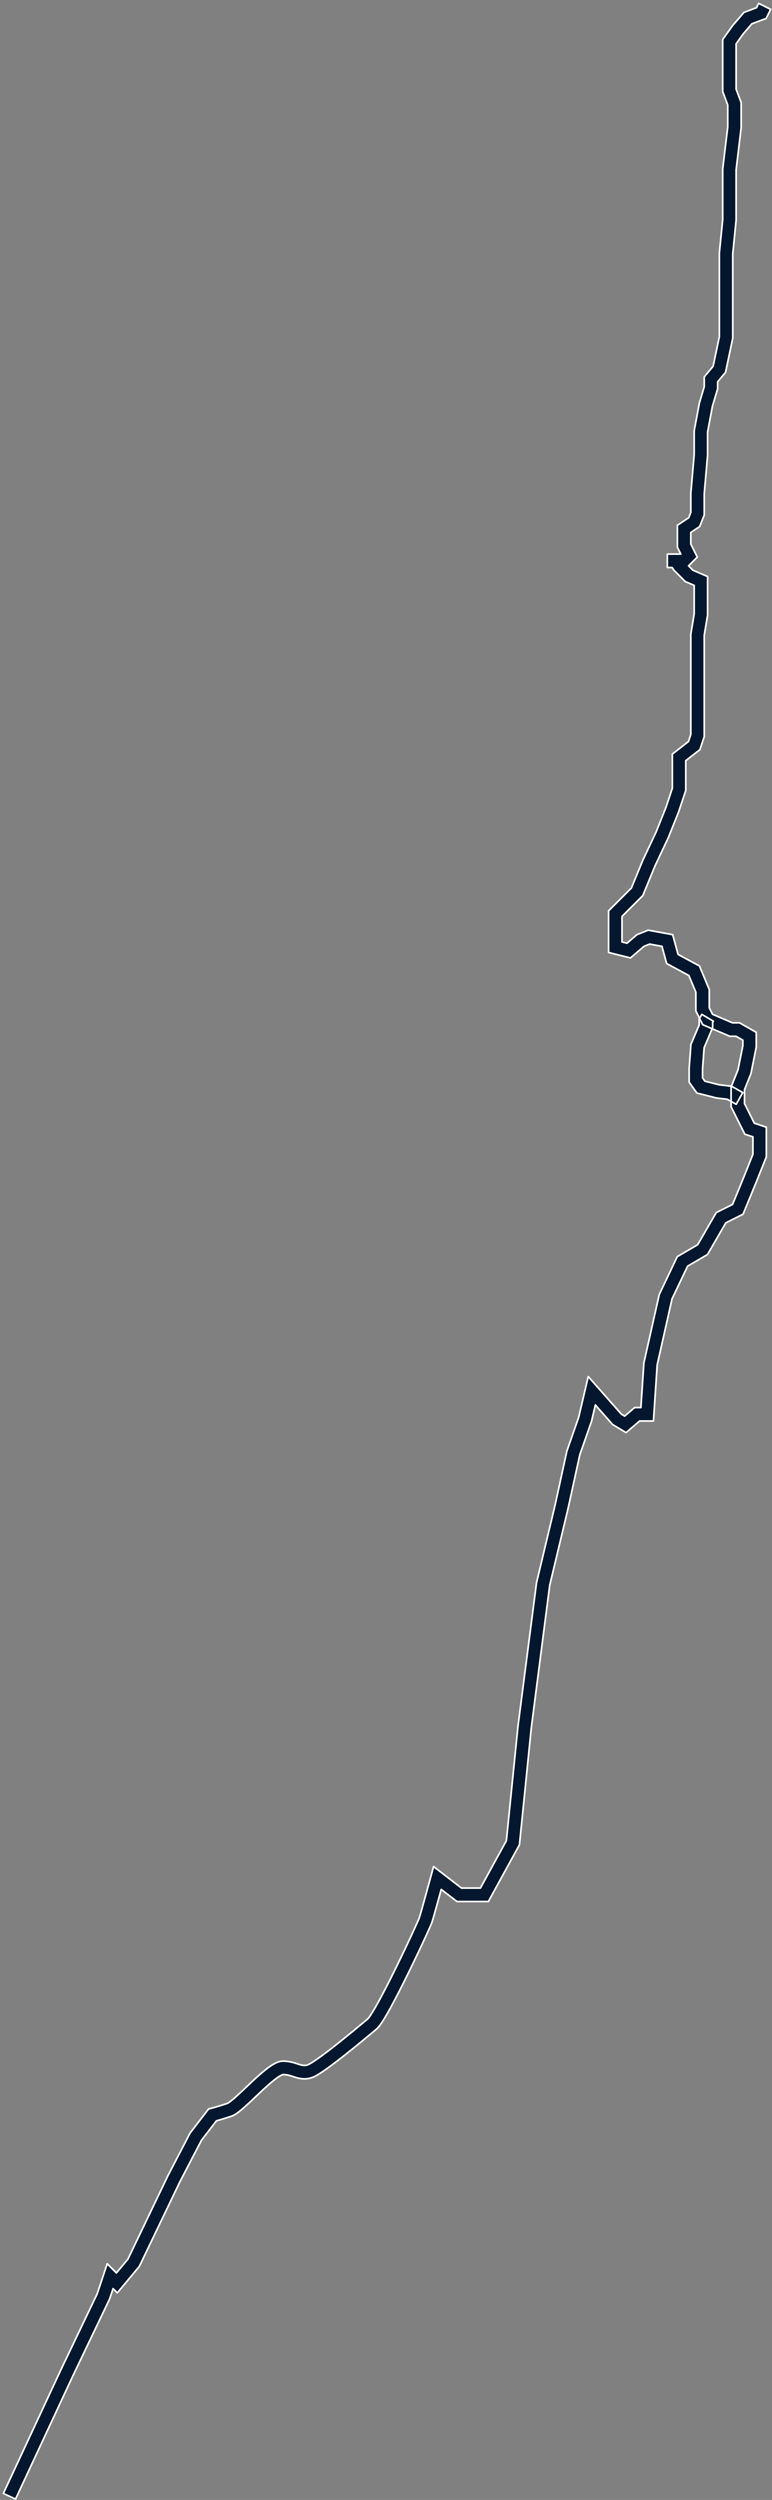 <svg width="230" height="744" viewBox="0 0 230 744" fill="none" xmlns="http://www.w3.org/2000/svg">
<rect x="0" y="0" width="230" height="744" fill="#808080" stroke="none"/>
<path fill-rule="evenodd" clip-rule="evenodd" d="M212.231 303.737L209.093 301.873L208.313 303.188V305.014L205.843 310.838L205.313 317.978V322.06L207.611 325.285L213.447 326.76L216.68 327.148L219.334 328.638L221.292 325.15L217.946 323.272L214.179 322.819L210.015 321.767L209.313 320.781V318.126L209.783 311.793L212.313 305.827V304.286L212.533 303.915L212.313 303.785V303.737H212.231Z" fill="#04172E"/>
<path fill-rule="evenodd" clip-rule="evenodd" d="M229.602 2.789L228.251 5.491L223.997 7.087L221.389 10.129L219.313 13.035V26.532L220.813 30.532V38.014L219.313 50.514V65.494L218.313 75.494V100.603L216.168 110.793L213.813 113.619V115.688L212.259 120.867L210.813 128.58V135.481L209.813 146.981V153.28L208.439 156.714L205.813 158.465V161.922L207.747 165.789L205.141 168.394L206.455 169.708L210.813 171.576V183.06L209.813 189.06V219.219L208.519 223.101L204.313 226.373V235.219L202.192 241.583L199.148 249.192L195.144 257.701L191.51 266.526L185.313 272.723V280.333L186.796 280.704L189.763 278.16L193.105 276.824L200.411 278.152L202.017 284.04L208.386 287.47L211.313 294.494V299.922L212.274 301.845L218.224 304.394H220.344L225.313 307.234V311.592L223.738 319.467L221.813 324.28V328.422L224.731 334.259L228.313 335.453V344.28L225.166 352.147L221.377 361.348L216.244 363.915L210.778 373.355L204.854 376.811L200.215 386.552L195.798 406.182L194.684 422.894H190.553L186.52 426.351L182.518 423.95L177.374 418.119L176.236 422.955L172.741 432.94L169.263 448.841L163.783 471.756L158.303 514.096L158.296 514.151L154.762 549L145.497 565.894H136.133L131.455 562.296C130.403 566.127 129.04 571.037 128.71 572.027C128.609 572.331 128.307 573.029 127.932 573.869C127.531 574.767 126.986 575.964 126.339 577.36C125.044 580.154 123.334 583.761 121.546 587.401C119.759 591.038 117.884 594.726 116.26 597.672C115.449 599.143 114.689 600.453 114.024 601.487C113.411 602.441 112.738 603.394 112.093 603.931C111.961 604.041 111.809 604.168 111.64 604.309C109.908 605.755 106.357 608.718 102.803 611.526C100.855 613.066 98.886 614.574 97.205 615.768C96.365 616.364 95.578 616.894 94.889 617.315C94.235 617.714 93.549 618.091 92.945 618.292C90.852 618.99 89.236 618.599 87.898 618.177C87.712 618.118 87.534 618.06 87.361 618.004C86.32 617.665 85.487 617.394 84.313 617.394C84.363 617.394 84.179 617.395 83.676 617.66C83.214 617.903 82.644 618.283 81.974 618.795C80.633 619.821 79.09 621.226 77.496 622.726C77.049 623.147 76.596 623.577 76.144 624.006C75.023 625.071 73.911 626.126 72.917 627.012C72.215 627.638 71.533 628.215 70.909 628.677C70.324 629.11 69.636 629.561 68.945 629.792C67.062 630.42 65.452 630.889 64.483 631.154L60.006 636.974L53.602 649.289L41.508 674.484L34.947 682.357L33.687 681.097L32.671 684.145L21.626 707.239L21.617 707.257L4.626 743.739L1 742.05L18.004 705.541L28.955 682.644L31.939 673.692L34.679 676.432L38.117 672.305L50.024 647.5L56.62 634.815L62.152 627.623L62.828 627.454C63.44 627.301 65.324 626.783 67.68 625.997C67.678 625.998 67.698 625.991 67.745 625.969C67.791 625.947 67.852 625.914 67.93 625.868C68.089 625.774 68.287 625.641 68.528 625.463C69.011 625.105 69.59 624.619 70.256 624.026C71.2 623.185 72.239 622.198 73.34 621.153C73.801 620.715 74.274 620.266 74.755 619.813C76.349 618.313 78.024 616.781 79.543 615.618C80.302 615.038 81.072 614.511 81.811 614.121C82.509 613.754 83.388 613.394 84.313 613.394C86.168 613.394 87.616 613.873 88.662 614.219C88.818 614.27 88.965 614.319 89.103 614.362C90.14 614.69 90.775 614.799 91.68 614.497C91.827 614.448 92.188 614.277 92.804 613.901C93.384 613.547 94.089 613.074 94.89 612.505C96.49 611.371 98.396 609.911 100.323 608.388C103.832 605.615 107.343 602.685 109.078 601.237C109.247 601.096 109.399 600.969 109.533 600.858C109.533 600.858 109.535 600.856 109.545 600.847C109.56 600.832 109.589 600.803 109.633 600.754C109.701 600.678 109.787 600.574 109.893 600.436C110.105 600.159 110.361 599.789 110.659 599.325C111.254 598.399 111.966 597.177 112.757 595.742C114.336 592.875 116.18 589.251 117.956 585.637C119.729 582.028 121.426 578.448 122.709 575.678C123.351 574.293 123.888 573.115 124.278 572.24C124.474 571.802 124.63 571.444 124.744 571.178C124.801 571.044 124.845 570.938 124.877 570.86C124.906 570.787 124.917 570.758 124.917 570.758L124.916 570.762C125.293 569.631 127.371 562.081 128.383 558.368L129.168 555.491L137.493 561.894H143.129L150.864 547.789L154.326 513.665L159.843 471.033L165.359 447.967L165.368 447.929L168.885 431.848L172.39 421.834L175.252 409.67L185.108 420.839L186.106 421.438L189.073 418.894H190.942L191.828 405.607L196.411 385.237L201.772 373.978L207.848 370.434L213.382 360.874L218.249 358.44L221.456 350.652L221.464 350.633L224.313 343.509V338.336L221.895 337.53L217.813 329.367V323.509L219.888 318.322L221.313 311.196V309.555L219.282 308.394H217.402L209.352 304.944L207.313 300.867V295.294L205.24 290.319L198.609 286.749L197.215 281.637L193.521 280.965L191.863 281.628L187.83 285.085L181.313 283.456V271.066L188.116 264.263L191.482 256.087L195.478 247.597L198.434 240.206L200.313 234.57V224.416L205.107 220.688L205.813 218.57V188.729L206.813 182.729V174.213L204.171 173.081L200.759 169.669L200.243 168.894H198.813V164.894H202.827L201.813 162.867V156.324L205.187 154.075L205.813 152.509V146.808L206.813 135.308V128.209L208.367 119.921L209.813 115.101V112.17L212.458 108.996L214.313 100.186V75.295L215.313 65.295V50.275L216.813 37.775V31.257L215.313 27.257V11.754L218.237 7.66L221.629 3.702L225.375 2.298L226.024 1L229.602 2.789Z" fill="#04172E"/>
<path fill-rule="evenodd" clip-rule="evenodd" d="M212.231 303.737L209.093 301.873L208.313 303.188V305.014L205.843 310.838L205.313 317.978V322.06L207.611 325.285L213.447 326.76L216.68 327.148L219.334 328.638L221.292 325.15L217.946 323.272L214.179 322.819L210.015 321.767L209.313 320.781V318.126L209.783 311.793L212.313 305.827V304.286L212.533 303.915L212.313 303.785V303.737H212.231Z" fill="#04172E"/>
<path fill-rule="evenodd" clip-rule="evenodd" d="M229.602 2.789L228.251 5.491L223.997 7.087L221.389 10.129L219.313 13.035V26.532L220.813 30.532V38.014L219.313 50.514V65.494L218.313 75.494V100.603L216.168 110.793L213.813 113.619V115.688L212.259 120.867L210.813 128.58V135.481L209.813 146.981V153.28L208.439 156.714L205.813 158.465V161.922L207.747 165.789L205.141 168.394L206.455 169.708L210.813 171.576V183.06L209.813 189.06V219.219L208.519 223.101L204.313 226.373V235.219L202.192 241.583L199.148 249.192L195.144 257.701L191.51 266.526L185.313 272.723V280.333L186.796 280.704L189.763 278.16L193.105 276.824L200.411 278.152L202.017 284.04L208.386 287.47L211.313 294.494V299.922L212.274 301.845L218.224 304.394H220.344L225.313 307.234V311.592L223.738 319.467L221.813 324.28V328.422L224.731 334.259L228.313 335.453V344.28L225.166 352.147L221.377 361.348L216.244 363.915L210.778 373.355L204.854 376.811L200.215 386.552L195.798 406.182L194.684 422.894H190.553L186.52 426.351L182.518 423.95L177.374 418.119L176.236 422.955L172.741 432.94L169.263 448.841L163.783 471.756L158.303 514.096L158.296 514.151L154.762 549L145.497 565.894H136.133L131.455 562.296C130.403 566.127 129.04 571.037 128.71 572.027C128.609 572.331 128.307 573.029 127.932 573.869C127.531 574.767 126.986 575.964 126.339 577.36C125.044 580.154 123.334 583.761 121.546 587.401C119.759 591.038 117.884 594.726 116.26 597.672C115.449 599.143 114.689 600.453 114.024 601.487C113.411 602.441 112.738 603.394 112.093 603.931C111.961 604.041 111.809 604.168 111.64 604.309C109.908 605.755 106.357 608.718 102.803 611.526C100.855 613.066 98.886 614.574 97.205 615.768C96.365 616.364 95.578 616.894 94.889 617.315C94.235 617.714 93.549 618.091 92.945 618.292C90.852 618.99 89.236 618.599 87.898 618.177C87.712 618.118 87.534 618.06 87.361 618.004C86.32 617.665 85.487 617.394 84.313 617.394C84.363 617.394 84.179 617.395 83.676 617.66C83.214 617.903 82.644 618.283 81.974 618.795C80.633 619.821 79.09 621.226 77.496 622.726C77.049 623.147 76.596 623.577 76.144 624.006C75.023 625.071 73.911 626.126 72.917 627.012C72.215 627.638 71.533 628.215 70.909 628.677C70.324 629.11 69.636 629.561 68.945 629.792C67.062 630.42 65.452 630.889 64.483 631.154L60.006 636.974L53.602 649.289L41.508 674.484L34.947 682.357L33.687 681.097L32.671 684.145L21.626 707.239L21.617 707.257L4.626 743.739L1 742.05L18.004 705.541L28.955 682.644L31.939 673.692L34.679 676.432L38.117 672.305L50.024 647.5L56.62 634.815L62.152 627.623L62.828 627.454C63.44 627.301 65.324 626.783 67.68 625.997C67.678 625.998 67.698 625.991 67.745 625.969C67.791 625.947 67.852 625.914 67.93 625.868C68.089 625.774 68.287 625.641 68.528 625.463C69.011 625.105 69.59 624.619 70.256 624.026C71.2 623.185 72.239 622.198 73.34 621.153C73.801 620.715 74.274 620.266 74.755 619.813C76.349 618.313 78.024 616.781 79.543 615.618C80.302 615.038 81.072 614.511 81.811 614.121C82.509 613.754 83.388 613.394 84.313 613.394C86.168 613.394 87.616 613.873 88.662 614.219C88.818 614.27 88.965 614.319 89.103 614.362C90.14 614.69 90.775 614.799 91.68 614.497C91.827 614.448 92.188 614.277 92.804 613.901C93.384 613.547 94.089 613.074 94.89 612.505C96.49 611.371 98.396 609.911 100.323 608.388C103.832 605.615 107.343 602.685 109.078 601.237C109.247 601.096 109.399 600.969 109.533 600.858C109.533 600.858 109.535 600.856 109.545 600.847C109.56 600.832 109.589 600.803 109.633 600.754C109.701 600.678 109.787 600.574 109.893 600.436C110.105 600.159 110.361 599.789 110.659 599.325C111.254 598.399 111.966 597.177 112.757 595.742C114.336 592.875 116.18 589.251 117.956 585.637C119.729 582.028 121.426 578.448 122.709 575.678C123.351 574.293 123.888 573.115 124.278 572.24C124.474 571.802 124.63 571.444 124.744 571.178C124.801 571.044 124.845 570.938 124.877 570.86C124.906 570.787 124.917 570.758 124.917 570.758L124.916 570.762C125.293 569.631 127.371 562.081 128.383 558.368L129.168 555.491L137.493 561.894H143.129L150.864 547.789L154.326 513.665L159.843 471.033L165.359 447.967L165.368 447.929L168.885 431.848L172.39 421.834L175.252 409.67L185.108 420.839L186.106 421.438L189.073 418.894H190.942L191.828 405.607L196.411 385.237L201.772 373.978L207.848 370.434L213.382 360.874L218.249 358.44L221.456 350.652L221.464 350.633L224.313 343.509V338.336L221.895 337.53L217.813 329.367V323.509L219.888 318.322L221.313 311.196V309.555L219.282 308.394H217.402L209.352 304.944L207.313 300.867V295.294L205.24 290.319L198.609 286.749L197.215 281.637L193.521 280.965L191.863 281.628L187.83 285.085L181.313 283.456V271.066L188.116 264.263L191.482 256.087L195.478 247.597L198.434 240.206L200.313 234.57V224.416L205.107 220.688L205.813 218.57V188.729L206.813 182.729V174.213L204.171 173.081L200.759 169.669L200.243 168.894H198.813V164.894H202.827L201.813 162.867V156.324L205.187 154.075L205.813 152.509V146.808L206.813 135.308V128.209L208.367 119.921L209.813 115.101V112.17L212.458 108.996L214.313 100.186V75.295L215.313 65.295V50.275L216.813 37.775V31.257L215.313 27.257V11.754L218.237 7.66L221.629 3.702L225.375 2.298L226.024 1L229.602 2.789Z" fill="#04172E"/>
<path d="M212.231 303.737L212.104 303.952C212.142 303.974 212.186 303.987 212.231 303.987V303.737ZM209.093 301.873L209.221 301.658C209.164 301.625 209.096 301.615 209.032 301.631C208.967 301.647 208.912 301.689 208.878 301.746L209.093 301.873ZM208.313 303.188L208.098 303.06C208.075 303.099 208.063 303.143 208.063 303.188H208.313ZM208.313 305.014L208.543 305.112C208.556 305.081 208.563 305.048 208.563 305.014H208.313ZM205.843 310.838L205.613 310.741C205.602 310.766 205.596 310.793 205.594 310.82L205.843 310.838ZM205.313 317.978L205.064 317.96C205.063 317.966 205.063 317.972 205.063 317.978H205.313ZM205.313 322.06H205.063C205.063 322.112 205.079 322.163 205.109 322.205L205.313 322.06ZM207.611 325.285L207.407 325.43C207.441 325.478 207.492 325.513 207.549 325.527L207.611 325.285ZM213.447 326.76L213.386 327.002C213.396 327.005 213.407 327.007 213.417 327.008L213.447 326.76ZM216.68 327.148L216.802 326.931C216.774 326.914 216.742 326.904 216.71 326.9L216.68 327.148ZM219.334 328.638L219.212 328.856C219.269 328.889 219.338 328.897 219.402 328.879C219.465 328.861 219.519 328.819 219.552 328.761L219.334 328.638ZM221.292 325.15L221.51 325.273C221.578 325.152 221.535 325 221.414 324.932L221.292 325.15ZM217.946 323.272L218.068 323.054C218.04 323.038 218.008 323.028 217.976 323.024L217.946 323.272ZM214.179 322.819L214.118 323.061C214.128 323.064 214.138 323.066 214.149 323.067L214.179 322.819ZM210.015 321.767L209.812 321.912C209.846 321.96 209.897 321.995 209.954 322.009L210.015 321.767ZM209.313 320.781H209.063C209.063 320.833 209.079 320.884 209.109 320.926L209.313 320.781ZM209.313 318.126L209.064 318.108C209.063 318.114 209.063 318.12 209.063 318.126H209.313ZM209.783 311.793L209.553 311.695C209.542 311.72 209.536 311.747 209.534 311.774L209.783 311.793ZM212.313 305.827L212.543 305.925C212.556 305.894 212.563 305.861 212.563 305.827H212.313ZM212.313 304.286L212.098 304.158C212.075 304.197 212.063 304.241 212.063 304.286H212.313ZM212.533 303.915L212.748 304.043C212.782 303.986 212.791 303.918 212.775 303.854C212.759 303.789 212.717 303.734 212.66 303.701L212.533 303.915ZM212.313 303.785H212.063C212.063 303.873 212.11 303.955 212.185 304L212.313 303.785ZM212.313 303.737H212.563C212.563 303.598 212.451 303.487 212.313 303.487V303.737ZM229.602 2.789L229.825 2.901C229.887 2.777 229.837 2.627 229.714 2.565L229.602 2.789ZM228.251 5.491L228.338 5.725C228.397 5.703 228.446 5.66 228.474 5.603L228.251 5.491ZM223.997 7.087L223.909 6.852C223.87 6.867 223.834 6.892 223.807 6.924L223.997 7.087ZM221.389 10.129L221.199 9.966C221.195 9.972 221.19 9.977 221.186 9.983L221.389 10.129ZM219.313 13.035L219.11 12.89C219.079 12.932 219.063 12.983 219.063 13.035H219.313ZM219.313 26.532H219.063C219.063 26.562 219.068 26.591 219.079 26.619L219.313 26.532ZM220.813 30.532H221.063C221.063 30.502 221.058 30.472 221.047 30.444L220.813 30.532ZM220.813 38.014L221.061 38.044C221.062 38.034 221.063 38.024 221.063 38.014H220.813ZM219.313 50.514L219.065 50.484C219.064 50.494 219.063 50.504 219.063 50.514H219.313ZM219.313 65.494L219.562 65.519C219.563 65.511 219.563 65.502 219.563 65.494H219.313ZM218.313 75.494L218.064 75.469C218.063 75.478 218.063 75.486 218.063 75.494H218.313ZM218.313 100.603L218.558 100.654C218.561 100.637 218.563 100.62 218.563 100.603H218.313ZM216.168 110.793L216.36 110.953C216.386 110.922 216.404 110.884 216.412 110.844L216.168 110.793ZM213.813 113.619L213.621 113.458C213.584 113.503 213.563 113.56 213.563 113.619H213.813ZM213.813 115.688L214.052 115.76C214.059 115.736 214.063 115.712 214.063 115.688H213.813ZM212.259 120.867L212.02 120.796C212.017 120.804 212.015 120.813 212.013 120.821L212.259 120.867ZM210.813 128.58L210.567 128.534C210.564 128.549 210.563 128.565 210.563 128.58H210.813ZM210.813 135.481L211.062 135.503C211.063 135.496 211.063 135.488 211.063 135.481H210.813ZM209.813 146.981L209.564 146.96C209.563 146.967 209.563 146.974 209.563 146.981H209.813ZM209.813 153.28L210.045 153.372C210.057 153.343 210.063 153.311 210.063 153.28H209.813ZM208.439 156.714L208.578 156.922C208.62 156.894 208.653 156.854 208.671 156.807L208.439 156.714ZM205.813 158.465L205.674 158.257C205.605 158.303 205.563 158.381 205.563 158.465H205.813ZM205.813 161.922H205.563C205.563 161.961 205.572 161.999 205.589 162.034L205.813 161.922ZM207.747 165.789L207.923 165.966C207.999 165.89 208.018 165.774 207.97 165.678L207.747 165.789ZM205.141 168.394L204.965 168.218C204.867 168.315 204.867 168.474 204.965 168.571L205.141 168.394ZM206.455 169.708L206.278 169.885C206.301 169.907 206.327 169.925 206.356 169.938L206.455 169.708ZM210.813 171.576H211.063C211.063 171.476 211.003 171.385 210.911 171.346L210.813 171.576ZM210.813 183.06L211.06 183.101C211.062 183.087 211.063 183.074 211.063 183.06H210.813ZM209.813 189.06L209.566 189.019C209.564 189.032 209.563 189.046 209.563 189.06H209.813ZM209.813 219.219L210.05 219.298C210.059 219.273 210.063 219.246 210.063 219.219H209.813ZM208.519 223.101L208.672 223.299C208.711 223.268 208.74 223.227 208.756 223.18L208.519 223.101ZM204.313 226.373L204.16 226.175C204.099 226.223 204.063 226.295 204.063 226.373H204.313ZM204.313 235.219L204.55 235.298C204.559 235.273 204.563 235.246 204.563 235.219H204.313ZM202.192 241.583L202.424 241.675C202.426 241.671 202.427 241.666 202.429 241.662L202.192 241.583ZM199.148 249.192L199.374 249.299C199.376 249.294 199.378 249.29 199.38 249.285L199.148 249.192ZM195.144 257.701L194.917 257.595L194.912 257.606L195.144 257.701ZM191.51 266.526L191.687 266.703C191.71 266.679 191.729 266.652 191.741 266.621L191.51 266.526ZM185.313 272.723L185.136 272.546C185.089 272.593 185.063 272.657 185.063 272.723H185.313ZM185.313 280.333H185.063C185.063 280.448 185.141 280.548 185.252 280.575L185.313 280.333ZM186.796 280.704L186.735 280.946C186.814 280.966 186.897 280.946 186.958 280.893L186.796 280.704ZM189.763 278.16L189.67 277.928C189.645 277.939 189.621 277.953 189.6 277.971L189.763 278.16ZM193.105 276.824L193.149 276.578C193.103 276.569 193.055 276.574 193.012 276.592L193.105 276.824ZM200.411 278.152L200.652 278.086C200.627 277.993 200.55 277.923 200.456 277.906L200.411 278.152ZM202.017 284.04L201.776 284.106C201.794 284.172 201.838 284.228 201.898 284.26L202.017 284.04ZM208.386 287.47L208.617 287.374C208.595 287.321 208.555 287.277 208.505 287.25L208.386 287.47ZM211.313 294.494H211.563C211.563 294.461 211.556 294.429 211.544 294.398L211.313 294.494ZM211.313 299.922H211.063C211.063 299.961 211.072 299.999 211.089 300.034L211.313 299.922ZM212.274 301.845L212.051 301.957C212.077 302.009 212.121 302.051 212.176 302.075L212.274 301.845ZM218.224 304.394L218.125 304.624C218.156 304.638 218.19 304.644 218.224 304.644V304.394ZM220.344 304.394L220.468 304.177C220.43 304.156 220.388 304.144 220.344 304.144V304.394ZM225.313 307.234H225.563C225.563 307.144 225.515 307.061 225.437 307.017L225.313 307.234ZM225.313 311.592L225.558 311.641C225.561 311.625 225.563 311.609 225.563 311.592H225.313ZM223.738 319.467L223.97 319.56C223.976 319.545 223.98 319.531 223.983 319.516L223.738 319.467ZM221.813 324.28L221.581 324.187C221.569 324.216 221.563 324.248 221.563 324.28H221.813ZM221.813 328.422H221.563C221.563 328.461 221.572 328.499 221.589 328.534L221.813 328.422ZM224.731 334.259L224.508 334.371C224.537 334.43 224.589 334.475 224.652 334.496L224.731 334.259ZM228.313 335.453H228.563C228.563 335.345 228.494 335.25 228.392 335.216L228.313 335.453ZM228.313 344.28L228.545 344.372C228.557 344.343 228.563 344.311 228.563 344.28H228.313ZM225.166 352.147L225.397 352.242L225.398 352.239L225.166 352.147ZM221.377 361.348L221.489 361.572C221.543 361.545 221.585 361.499 221.608 361.444L221.377 361.348ZM216.244 363.915L216.132 363.692C216.088 363.713 216.052 363.748 216.027 363.79L216.244 363.915ZM210.778 373.355L210.904 373.571C210.942 373.549 210.973 373.518 210.995 373.48L210.778 373.355ZM204.854 376.811L204.728 376.595C204.684 376.621 204.649 376.658 204.628 376.704L204.854 376.811ZM200.215 386.552L199.989 386.445C199.981 386.461 199.975 386.479 199.971 386.497L200.215 386.552ZM195.798 406.182L195.554 406.127C195.552 406.14 195.55 406.153 195.549 406.166L195.798 406.182ZM194.684 422.894V423.144C194.816 423.144 194.925 423.042 194.934 422.911L194.684 422.894ZM190.553 422.894V422.644C190.493 422.644 190.435 422.666 190.39 422.705L190.553 422.894ZM186.52 426.351L186.391 426.565C186.484 426.621 186.601 426.611 186.683 426.541L186.52 426.351ZM182.518 423.95L182.331 424.115C182.348 424.135 182.368 424.151 182.39 424.164L182.518 423.95ZM177.374 418.119L177.561 417.954C177.499 417.884 177.403 417.854 177.313 417.877C177.222 417.9 177.152 417.971 177.13 418.062L177.374 418.119ZM176.236 422.955L176.472 423.038C176.474 423.03 176.477 423.021 176.479 423.013L176.236 422.955ZM172.741 432.94L172.505 432.858C172.502 432.867 172.499 432.877 172.497 432.887L172.741 432.94ZM169.263 448.841L169.506 448.899L169.507 448.894L169.263 448.841ZM163.783 471.756L163.54 471.698C163.538 471.707 163.536 471.716 163.535 471.724L163.783 471.756ZM158.303 514.096L158.055 514.064L158.054 514.068L158.303 514.096ZM158.296 514.151L158.048 514.122L158.048 514.126L158.296 514.151ZM154.762 549L154.981 549.12C154.997 549.091 155.007 549.059 155.011 549.025L154.762 549ZM145.497 565.894V566.144C145.589 566.144 145.673 566.095 145.716 566.015L145.497 565.894ZM136.133 565.894L135.98 566.093C136.024 566.126 136.078 566.144 136.133 566.144V565.894ZM131.455 562.296L131.608 562.098C131.542 562.047 131.455 562.033 131.376 562.059C131.297 562.086 131.236 562.15 131.214 562.23L131.455 562.296ZM128.71 572.027L128.473 571.948L128.473 571.948L128.71 572.027ZM127.932 573.869L127.703 573.767L127.703 573.767L127.932 573.869ZM126.339 577.36L126.112 577.255L126.112 577.255L126.339 577.36ZM121.546 587.401L121.321 587.291L121.321 587.291L121.546 587.401ZM116.26 597.672L116.041 597.552L116.041 597.552L116.26 597.672ZM114.024 601.487L113.814 601.352L113.814 601.352L114.024 601.487ZM112.093 603.931L111.933 603.739L111.933 603.739L112.093 603.931ZM111.64 604.309L111.801 604.501L111.801 604.501L111.64 604.309ZM102.803 611.526L102.648 611.33L102.648 611.33L102.803 611.526ZM97.205 615.768L97.06 615.564L97.06 615.564L97.205 615.768ZM94.889 617.315L95.019 617.528L95.019 617.528L94.889 617.315ZM92.945 618.292L92.866 618.055L92.866 618.055L92.945 618.292ZM87.898 618.177L87.823 618.415L87.823 618.415L87.898 618.177ZM87.361 618.004L87.284 618.241L87.284 618.241L87.361 618.004ZM84.313 617.144C84.175 617.144 84.063 617.256 84.063 617.394C84.063 617.532 84.175 617.644 84.313 617.644V617.144ZM83.676 617.66L83.792 617.881L83.792 617.881L83.676 617.66ZM81.974 618.795L81.822 618.597L81.822 618.597L81.974 618.795ZM77.496 622.726L77.668 622.908L77.668 622.908L77.496 622.726ZM76.144 624.006L75.972 623.824L75.972 623.824L76.144 624.006ZM72.917 627.012L72.751 626.826L72.751 626.826L72.917 627.012ZM70.909 628.677L70.76 628.476L70.76 628.476L70.909 628.677ZM68.945 629.792L68.866 629.555L68.866 629.555L68.945 629.792ZM64.483 631.154L64.417 630.913C64.364 630.927 64.318 630.958 64.284 631.002L64.483 631.154ZM60.006 636.974L59.808 636.821C59.799 636.833 59.791 636.845 59.784 636.858L60.006 636.974ZM53.602 649.289L53.38 649.173L53.377 649.181L53.602 649.289ZM41.508 674.484L41.701 674.644C41.714 674.628 41.725 674.611 41.734 674.592L41.508 674.484ZM34.947 682.357L34.771 682.534C34.82 682.584 34.889 682.61 34.959 682.607C35.029 682.604 35.094 682.571 35.139 682.517L34.947 682.357ZM33.687 681.097L33.864 680.92C33.803 680.859 33.714 680.834 33.63 680.854C33.545 680.873 33.477 680.936 33.45 681.018L33.687 681.097ZM32.671 684.145L32.897 684.253C32.901 684.244 32.905 684.234 32.908 684.224L32.671 684.145ZM21.626 707.239L21.401 707.131L21.4 707.132L21.626 707.239ZM21.617 707.257L21.391 707.151L21.391 707.152L21.617 707.257ZM4.626 743.739L4.52 743.965C4.581 743.993 4.649 743.996 4.712 743.974C4.774 743.951 4.825 743.904 4.853 743.844L4.626 743.739ZM1 742.05L0.773 741.944C0.715 742.07 0.769 742.218 0.894 742.277L1 742.05ZM18.004 705.541L17.779 705.433L17.778 705.435L18.004 705.541ZM28.955 682.644L29.181 682.752C29.185 682.742 29.189 682.733 29.192 682.723L28.955 682.644ZM31.939 673.692L32.116 673.515C32.054 673.454 31.966 673.429 31.881 673.449C31.797 673.469 31.729 673.531 31.702 673.613L31.939 673.692ZM34.679 676.432L34.502 676.608C34.551 676.658 34.62 676.685 34.69 676.681C34.76 676.678 34.826 676.646 34.871 676.592L34.679 676.432ZM38.117 672.305L38.309 672.465C38.323 672.449 38.334 672.432 38.343 672.413L38.117 672.305ZM50.024 647.5L49.802 647.385L49.798 647.392L50.024 647.5ZM56.62 634.815L56.422 634.663C56.413 634.674 56.405 634.687 56.398 634.7L56.62 634.815ZM62.152 627.623L62.092 627.381C62.037 627.394 61.989 627.426 61.954 627.471L62.152 627.623ZM62.828 627.454L62.767 627.212L62.767 627.212L62.828 627.454ZM67.68 625.997L67.76 626.234C67.89 626.191 67.961 626.05 67.918 625.919C67.875 625.789 67.735 625.717 67.604 625.759L67.68 625.997ZM67.745 625.969L67.637 625.743L67.637 625.743L67.745 625.969ZM67.93 625.868L68.058 626.083L68.058 626.083L67.93 625.868ZM68.528 625.463L68.677 625.664L68.677 625.664L68.528 625.463ZM70.256 624.026L70.422 624.213L70.422 624.213L70.256 624.026ZM73.34 621.153L73.167 620.972L73.167 620.972L73.34 621.153ZM74.755 619.813L74.583 619.631L74.583 619.631L74.755 619.813ZM79.543 615.618L79.695 615.817L79.695 615.817L79.543 615.618ZM81.811 614.121L81.695 613.9L81.695 613.9L81.811 614.121ZM88.662 614.219L88.584 614.456L88.584 614.456L88.662 614.219ZM89.103 614.362L89.028 614.601L89.028 614.601L89.103 614.362ZM91.68 614.497L91.76 614.734L91.76 614.734L91.68 614.497ZM92.804 613.901L92.673 613.688L92.673 613.688L92.804 613.901ZM94.89 612.505L95.035 612.709L95.035 612.709L94.89 612.505ZM100.323 608.388L100.478 608.584L100.478 608.584L100.323 608.388ZM109.078 601.237L108.918 601.045L108.918 601.045L109.078 601.237ZM109.533 600.858L109.693 601.05L109.694 601.049L109.533 600.858ZM109.545 600.847L109.718 601.027L109.718 601.027L109.545 600.847ZM109.633 600.754L109.819 600.921L109.819 600.921L109.633 600.754ZM109.893 600.436L110.091 600.588L110.091 600.588L109.893 600.436ZM110.659 599.325L110.869 599.46L110.869 599.46L110.659 599.325ZM112.757 595.742L112.976 595.862L112.976 595.862L112.757 595.742ZM117.956 585.637L118.18 585.748L118.18 585.748L117.956 585.637ZM122.709 575.678L122.936 575.784L122.936 575.784L122.709 575.678ZM124.278 572.24L124.507 572.342L124.507 572.342L124.278 572.24ZM124.744 571.178L124.514 571.08L124.514 571.08L124.744 571.178ZM124.877 570.86L124.645 570.766L124.645 570.766L124.877 570.86ZM124.917 570.758L125.154 570.836C125.197 570.706 125.128 570.566 124.999 570.522C124.87 570.477 124.729 570.544 124.682 570.672L124.917 570.758ZM124.916 570.762L124.678 570.684C124.635 570.815 124.706 570.956 124.837 570.999C124.968 571.043 125.109 570.972 125.153 570.841L124.916 570.762ZM128.383 558.368L128.142 558.302L128.142 558.302L128.383 558.368ZM129.168 555.491L129.321 555.292C129.255 555.242 129.168 555.227 129.089 555.254C129.01 555.28 128.949 555.344 128.927 555.425L129.168 555.491ZM137.493 561.894L137.341 562.093C137.385 562.126 137.438 562.144 137.493 562.144V561.894ZM143.129 561.894V562.144C143.22 562.144 143.304 562.095 143.348 562.015L143.129 561.894ZM150.864 547.789L151.083 547.909C151.099 547.879 151.11 547.847 151.113 547.814L150.864 547.789ZM154.326 513.665L154.078 513.633L154.077 513.64L154.326 513.665ZM159.843 471.033L159.6 470.974C159.598 470.983 159.596 470.992 159.595 471L159.843 471.033ZM165.359 447.967L165.602 448.025L165.603 448.023L165.359 447.967ZM165.368 447.929L165.612 447.985L165.612 447.983L165.368 447.929ZM168.885 431.848L168.649 431.766C168.646 431.775 168.643 431.785 168.641 431.795L168.885 431.848ZM172.39 421.834L172.626 421.916C172.629 421.908 172.632 421.899 172.634 421.891L172.39 421.834ZM175.252 409.67L175.44 409.504C175.378 409.434 175.282 409.404 175.192 409.427C175.101 409.45 175.031 409.521 175.009 409.612L175.252 409.67ZM185.108 420.839L184.92 421.004C184.937 421.023 184.957 421.04 184.979 421.053L185.108 420.839ZM186.106 421.438L185.977 421.652C186.07 421.708 186.187 421.698 186.269 421.628L186.106 421.438ZM189.073 418.894V418.644C189.013 418.644 188.956 418.666 188.91 418.705L189.073 418.894ZM190.942 418.894V419.144C191.074 419.144 191.183 419.042 191.191 418.911L190.942 418.894ZM191.828 405.607L191.584 405.552C191.581 405.564 191.579 405.577 191.578 405.59L191.828 405.607ZM196.411 385.237L196.185 385.129C196.177 385.146 196.171 385.164 196.167 385.182L196.411 385.237ZM201.772 373.978L201.647 373.762C201.603 373.787 201.568 373.825 201.547 373.87L201.772 373.978ZM207.848 370.434L207.974 370.65C208.011 370.628 208.042 370.597 208.064 370.559L207.848 370.434ZM213.382 360.874L213.271 360.65C213.227 360.672 213.191 360.706 213.166 360.748L213.382 360.874ZM218.249 358.44L218.361 358.664C218.415 358.637 218.457 358.591 218.48 358.536L218.249 358.44ZM221.456 350.652L221.687 350.747L221.688 350.746L221.456 350.652ZM221.464 350.633L221.695 350.727L221.696 350.726L221.464 350.633ZM224.313 343.509L224.545 343.602C224.557 343.573 224.563 343.541 224.563 343.509H224.313ZM224.313 338.336H224.563C224.563 338.228 224.494 338.133 224.392 338.099L224.313 338.336ZM221.895 337.53L221.671 337.642C221.701 337.701 221.753 337.746 221.816 337.767L221.895 337.53ZM217.813 329.367H217.563C217.563 329.405 217.572 329.444 217.589 329.478L217.813 329.367ZM217.813 323.509L217.581 323.416C217.569 323.446 217.563 323.477 217.563 323.509H217.813ZM219.888 318.322L220.12 318.415C220.126 318.401 220.13 318.386 220.133 318.371L219.888 318.322ZM221.313 311.196L221.558 311.245C221.561 311.229 221.563 311.213 221.563 311.196H221.313ZM221.313 309.555H221.563C221.563 309.465 221.515 309.383 221.437 309.338L221.313 309.555ZM219.282 308.394L219.406 308.177C219.368 308.156 219.325 308.144 219.282 308.144V308.394ZM217.402 308.394L217.304 308.624C217.335 308.638 217.369 308.644 217.402 308.644V308.394ZM209.352 304.944L209.128 305.056C209.155 305.109 209.199 305.151 209.253 305.174L209.352 304.944ZM207.313 300.867H207.063C207.063 300.905 207.072 300.944 207.089 300.978L207.313 300.867ZM207.313 295.294H207.563C207.563 295.261 207.556 295.229 207.544 295.198L207.313 295.294ZM205.24 290.319L205.471 290.223C205.449 290.17 205.409 290.126 205.358 290.099L205.24 290.319ZM198.609 286.749L198.368 286.814C198.386 286.88 198.43 286.936 198.491 286.969L198.609 286.749ZM197.215 281.637L197.456 281.571C197.431 281.478 197.355 281.408 197.26 281.391L197.215 281.637ZM193.521 280.965L193.566 280.719C193.52 280.711 193.472 280.716 193.429 280.733L193.521 280.965ZM191.863 281.628L191.77 281.396C191.745 281.407 191.721 281.421 191.701 281.439L191.863 281.628ZM187.83 285.085L187.77 285.328C187.848 285.347 187.931 285.328 187.993 285.275L187.83 285.085ZM181.313 283.456H181.063C181.063 283.571 181.141 283.671 181.252 283.699L181.313 283.456ZM181.313 271.066L181.136 270.889C181.089 270.936 181.063 271 181.063 271.066H181.313ZM188.116 264.263L188.293 264.44C188.316 264.416 188.335 264.389 188.347 264.358L188.116 264.263ZM191.482 256.087L191.256 255.981L191.251 255.992L191.482 256.087ZM195.478 247.597L195.704 247.703C195.706 247.699 195.708 247.694 195.71 247.689L195.478 247.597ZM198.434 240.206L198.666 240.299C198.668 240.295 198.67 240.29 198.671 240.285L198.434 240.206ZM200.313 234.57L200.55 234.649C200.559 234.623 200.563 234.597 200.563 234.57H200.313ZM200.313 224.416L200.16 224.219C200.099 224.266 200.063 224.339 200.063 224.416H200.313ZM205.107 220.688L205.261 220.885C205.3 220.855 205.329 220.813 205.344 220.767L205.107 220.688ZM205.813 218.57L206.05 218.649C206.059 218.623 206.063 218.597 206.063 218.57H205.813ZM205.813 188.729L205.566 188.688C205.564 188.701 205.563 188.715 205.563 188.729H205.813ZM206.813 182.729L207.06 182.77C207.062 182.756 207.063 182.743 207.063 182.729H206.813ZM206.813 174.213H207.063C207.063 174.113 207.003 174.023 206.911 173.983L206.813 174.213ZM204.171 173.081L203.994 173.258C204.017 173.28 204.043 173.298 204.073 173.311L204.171 173.081ZM200.759 169.669L200.551 169.807C200.56 169.821 200.57 169.834 200.582 169.845L200.759 169.669ZM200.243 168.894L200.451 168.756C200.404 168.686 200.326 168.644 200.243 168.644V168.894ZM198.813 168.894H198.563C198.563 169.032 198.675 169.144 198.813 169.144V168.894ZM198.813 164.894V164.644C198.675 164.644 198.563 164.756 198.563 164.894H198.813ZM202.827 164.894V165.144C202.914 165.144 202.994 165.1 203.04 165.026C203.085 164.952 203.089 164.86 203.051 164.783L202.827 164.894ZM201.813 162.867H201.563C201.563 162.905 201.572 162.944 201.589 162.978L201.813 162.867ZM201.813 156.324L201.674 156.116C201.605 156.162 201.563 156.24 201.563 156.324H201.813ZM205.187 154.075L205.325 154.283C205.368 154.255 205.4 154.215 205.419 154.168L205.187 154.075ZM205.813 152.509L206.045 152.602C206.057 152.573 206.063 152.541 206.063 152.509H205.813ZM205.813 146.808L205.564 146.786C205.563 146.793 205.563 146.8 205.563 146.808H205.813ZM206.813 135.308L207.062 135.329C207.063 135.322 207.063 135.315 207.063 135.308H206.813ZM206.813 128.209L206.567 128.162C206.564 128.178 206.563 128.193 206.563 128.209H206.813ZM208.367 119.921L208.127 119.85C208.125 119.858 208.123 119.867 208.121 119.875L208.367 119.921ZM209.813 115.101L210.052 115.173C210.059 115.149 210.063 115.125 210.063 115.101H209.813ZM209.813 112.17L209.621 112.01C209.584 112.055 209.563 112.112 209.563 112.17H209.813ZM212.458 108.996L212.65 109.156C212.677 109.125 212.695 109.087 212.703 109.047L212.458 108.996ZM214.313 100.186L214.558 100.238C214.561 100.221 214.563 100.204 214.563 100.186H214.313ZM214.313 75.295L214.064 75.27C214.063 75.278 214.063 75.286 214.063 75.295H214.313ZM215.313 65.295L215.562 65.32C215.563 65.311 215.563 65.303 215.563 65.295H215.313ZM215.313 50.275L215.065 50.245C215.064 50.255 215.063 50.265 215.063 50.275H215.313ZM216.813 37.775L217.061 37.805C217.062 37.795 217.063 37.785 217.063 37.775H216.813ZM216.813 31.257H217.063C217.063 31.227 217.058 31.197 217.047 31.169L216.813 31.257ZM215.313 27.257H215.063C215.063 27.287 215.068 27.317 215.079 27.345L215.313 27.257ZM215.313 11.754L215.11 11.608C215.079 11.651 215.063 11.701 215.063 11.754H215.313ZM218.237 7.66L218.047 7.497C218.042 7.503 218.038 7.509 218.034 7.515L218.237 7.66ZM221.629 3.702L221.541 3.468C221.502 3.483 221.467 3.508 221.439 3.54L221.629 3.702ZM225.375 2.298L225.463 2.532C225.522 2.509 225.571 2.466 225.599 2.409L225.375 2.298ZM226.024 1L226.136 0.776C226.012 0.715 225.862 0.765 225.801 0.888L226.024 1ZM212.359 303.522L209.221 301.658L208.966 302.088L212.104 303.952L212.359 303.522ZM216.558 327.366L219.212 328.856L219.456 328.42L216.802 326.931L216.558 327.366ZM219.552 328.761L221.51 325.273L221.074 325.028L219.116 328.516L219.552 328.761ZM214.24 322.576L210.077 321.525L209.954 322.009L214.118 323.061L214.24 322.576ZM210.219 321.622L209.517 320.636L209.109 320.926L209.812 321.912L210.219 321.622ZM209.563 320.781V318.126H209.063V320.781H209.563ZM209.562 318.145L210.032 311.811L209.534 311.774L209.064 318.108L209.562 318.145ZM212.528 304.413L212.748 304.043L212.318 303.788L212.098 304.158L212.528 304.413ZM212.66 303.701L212.441 303.57L212.185 304L212.405 304.13L212.66 303.701ZM212.563 303.785V303.737H212.063V303.785H212.563ZM212.313 303.487H212.231V303.987H212.313V303.487ZM208.878 301.746L208.098 303.06L208.528 303.315L209.308 302.001L208.878 301.746ZM208.063 303.188V305.014H208.563V303.188H208.063ZM208.083 304.917L205.613 310.741L206.073 310.936L208.543 305.112L208.083 304.917ZM205.594 310.82L205.064 317.96L205.562 317.997L206.092 310.857L205.594 310.82ZM205.063 317.978V322.06H205.563V317.978H205.063ZM205.109 322.205L207.407 325.43L207.814 325.14L205.517 321.915L205.109 322.205ZM207.549 325.527L213.386 327.002L213.508 326.517L207.672 325.043L207.549 325.527ZM213.417 327.008L216.65 327.397L216.71 326.9L213.477 326.511L213.417 327.008ZM221.414 324.932L218.068 323.054L217.824 323.49L221.17 325.368L221.414 324.932ZM217.976 323.024L214.209 322.571L214.149 323.067L217.916 323.52L217.976 323.024ZM210.013 311.89L212.543 305.925L212.083 305.73L209.553 311.695L210.013 311.89ZM212.563 305.827V304.286H212.063V305.827H212.563ZM221.579 10.291L224.187 7.249L223.807 6.924L221.199 9.966L221.579 10.291ZM219.516 13.181L221.593 10.274L221.186 9.983L219.11 12.89L219.516 13.181ZM211.059 128.626L212.505 120.913L212.013 120.821L210.567 128.534L211.059 128.626ZM206.063 161.922V158.465H205.563V161.922H206.063ZM206.632 169.531L205.318 168.218L204.965 168.571L206.278 169.885L206.632 169.531ZM186.856 280.461L185.374 280.09L185.252 280.575L186.735 280.946L186.856 280.461ZM212.498 301.733L211.537 299.81L211.089 300.034L212.051 301.957L212.498 301.733ZM218.322 304.165L212.373 301.615L212.176 302.075L218.125 304.624L218.322 304.165ZM222.063 328.422V324.28H221.563V328.422H222.063ZM224.955 334.147L222.037 328.31L221.589 328.534L224.508 334.371L224.955 334.147ZM200.441 386.66L205.079 376.919L204.628 376.704L199.989 386.445L200.441 386.66ZM196.042 406.237L200.459 386.607L199.971 386.497L195.554 406.127L196.042 406.237ZM158.551 514.128L164.031 471.788L163.535 471.724L158.055 514.064L158.551 514.128ZM158.545 514.18L158.551 514.125L158.054 514.068L158.048 514.122L158.545 514.18ZM128.948 572.106C129.28 571.108 130.645 566.188 131.696 562.363L131.214 562.23C130.16 566.067 128.8 570.967 128.473 571.948L128.948 572.106ZM128.16 573.971C128.532 573.136 128.841 572.425 128.948 572.106L128.473 571.948C128.377 572.238 128.081 572.921 127.703 573.767L128.16 573.971ZM126.565 577.466C127.213 576.069 127.759 574.871 128.16 573.971L127.703 573.767C127.303 574.664 126.759 575.86 126.112 577.255L126.565 577.466ZM121.77 587.512C123.56 583.869 125.27 580.26 126.565 577.466L126.112 577.255C124.818 580.047 123.109 583.653 121.321 587.291L121.77 587.512ZM116.479 597.793C118.105 594.842 119.982 591.149 121.77 587.512L121.321 587.291C119.535 590.926 117.662 594.61 116.041 597.552L116.479 597.793ZM114.234 601.622C114.903 600.581 115.667 599.266 116.479 597.793L116.041 597.552C115.232 599.02 114.474 600.324 113.814 601.352L114.234 601.622ZM112.253 604.123C112.931 603.558 113.623 602.574 114.234 601.622L113.814 601.352C113.199 602.309 112.544 603.23 111.933 603.739L112.253 604.123ZM111.801 604.501C111.969 604.36 112.121 604.233 112.253 604.123L111.933 603.739C111.801 603.849 111.649 603.976 111.48 604.117L111.801 604.501ZM102.958 611.722C106.514 608.912 110.068 605.947 111.801 604.501L111.48 604.117C109.747 605.563 106.199 608.524 102.648 611.33L102.958 611.722ZM97.349 615.972C99.036 614.775 101.009 613.263 102.958 611.722L102.648 611.33C100.701 612.869 98.737 614.374 97.06 615.564L97.349 615.972ZM95.019 617.528C95.715 617.104 96.507 616.569 97.349 615.972L97.06 615.564C96.222 616.158 95.441 616.685 94.758 617.102L95.019 617.528ZM93.025 618.529C93.656 618.318 94.362 617.929 95.019 617.528L94.758 617.102C94.107 617.5 93.442 617.863 92.866 618.055L93.025 618.529ZM87.823 618.415C89.179 618.843 90.856 619.252 93.025 618.529L92.866 618.055C90.847 618.728 89.292 618.355 87.974 617.938L87.823 618.415ZM87.284 618.241C87.456 618.297 87.635 618.356 87.823 618.415L87.974 617.938C87.788 617.88 87.611 617.822 87.438 617.766L87.284 618.241ZM84.313 617.644C85.443 617.644 86.243 617.903 87.284 618.241L87.438 617.766C86.398 617.428 85.531 617.144 84.313 617.144V617.644ZM83.792 617.881C84.033 617.754 84.192 617.694 84.279 617.666C84.322 617.652 84.349 617.645 84.362 617.642C84.363 617.642 84.365 617.641 84.367 617.641C84.368 617.641 84.37 617.64 84.372 617.64C84.374 617.639 84.378 617.638 84.382 617.637C84.384 617.637 84.388 617.636 84.393 617.634C84.396 617.633 84.407 617.63 84.419 617.625C84.425 617.622 84.438 617.616 84.452 617.607C84.462 617.601 84.499 617.579 84.528 617.534C84.545 617.509 84.565 617.469 84.57 617.417C84.575 617.361 84.561 617.31 84.537 617.268C84.496 617.198 84.434 617.171 84.421 617.166C84.385 617.15 84.354 617.147 84.352 617.147C84.343 617.145 84.336 617.145 84.333 617.145C84.326 617.144 84.32 617.144 84.319 617.144C84.317 617.144 84.314 617.144 84.313 617.144V617.644C84.32 617.644 84.314 617.645 84.307 617.644C84.304 617.644 84.297 617.644 84.289 617.643C84.287 617.642 84.256 617.639 84.22 617.624C84.207 617.618 84.146 617.591 84.105 617.521C84.081 617.48 84.067 617.428 84.072 617.373C84.076 617.32 84.097 617.28 84.113 617.255C84.143 617.211 84.18 617.188 84.189 617.182C84.204 617.173 84.216 617.168 84.222 617.165C84.234 617.16 84.244 617.157 84.247 617.156C84.251 617.155 84.255 617.154 84.256 617.154C84.259 617.153 84.26 617.152 84.26 617.153C84.242 617.157 84.271 617.15 84.249 617.155C84.225 617.16 84.184 617.171 84.125 617.19C84.007 617.228 83.822 617.3 83.559 617.439L83.792 617.881ZM82.125 618.994C82.79 618.485 83.348 618.115 83.792 617.881L83.559 617.439C83.08 617.691 82.498 618.08 81.822 618.597L82.125 618.994ZM77.668 622.908C79.261 621.408 80.796 620.011 82.125 618.994L81.822 618.597C80.47 619.631 78.918 621.044 77.325 622.544L77.668 622.908ZM76.317 624.187C76.768 623.758 77.221 623.329 77.668 622.908L77.325 622.544C76.877 622.965 76.424 623.396 75.972 623.824L76.317 624.187ZM73.084 627.199C74.081 626.31 75.196 625.251 76.317 624.187L75.972 623.824C74.85 624.89 73.741 625.943 72.751 626.826L73.084 627.199ZM71.058 628.878C71.691 628.409 72.379 627.827 73.084 627.199L72.751 626.826C72.051 627.449 71.375 628.021 70.76 628.476L71.058 628.878ZM69.025 630.029C69.755 629.786 70.469 629.314 71.058 628.878L70.76 628.476C70.179 628.906 69.518 629.337 68.866 629.555L69.025 630.029ZM64.549 631.395C65.522 631.129 67.136 630.658 69.025 630.029L68.866 629.555C66.987 630.181 65.382 630.649 64.417 630.913L64.549 631.395ZM60.204 637.126L64.681 631.307L64.284 631.002L59.808 636.821L60.204 637.126ZM53.824 649.404L60.228 637.089L59.784 636.858L53.38 649.173L53.824 649.404ZM33.51 681.274L34.771 682.534L35.124 682.18L33.864 680.92L33.51 681.274ZM21.843 707.364L21.852 707.346L21.4 707.132L21.391 707.151L21.843 707.364ZM4.853 743.844L21.844 707.363L21.391 707.152L4.399 743.633L4.853 743.844ZM0.894 742.277L4.52 743.965L4.732 743.512L1.106 741.823L0.894 742.277ZM37.925 672.145L34.486 676.272L34.871 676.592L38.309 672.465L37.925 672.145ZM62.767 627.212L62.092 627.381L62.213 627.866L62.889 627.697L62.767 627.212ZM67.602 625.76C65.251 626.544 63.373 627.06 62.767 627.212L62.889 627.697C63.508 627.542 65.398 627.022 67.76 626.234L67.602 625.76ZM67.637 625.743C67.617 625.753 67.605 625.758 67.599 625.761C67.596 625.762 67.594 625.762 67.594 625.763C67.594 625.763 67.594 625.763 67.593 625.763C67.593 625.763 67.592 625.763 67.591 625.764C67.591 625.764 67.589 625.764 67.588 625.765C67.587 625.765 67.585 625.766 67.582 625.767C67.582 625.767 67.572 625.771 67.561 625.777C67.558 625.779 67.549 625.784 67.544 625.787C67.536 625.793 67.514 625.81 67.501 625.823C67.474 625.857 67.43 625.999 67.454 626.103C67.509 626.179 67.622 626.24 67.657 626.246C67.673 626.247 67.698 626.247 67.707 626.246C67.712 626.245 67.721 626.244 67.725 626.243C67.732 626.242 67.737 626.241 67.74 626.24C67.744 626.239 67.748 626.238 67.749 626.237C67.751 626.237 67.752 626.237 67.753 626.236C67.754 626.236 67.755 626.236 67.756 626.235C67.756 626.235 67.757 626.235 67.757 626.235L67.604 625.759C67.604 625.759 67.605 625.759 67.605 625.759C67.605 625.759 67.606 625.758 67.608 625.758C67.609 625.758 67.61 625.757 67.611 625.757C67.612 625.757 67.616 625.755 67.621 625.754C67.623 625.754 67.629 625.752 67.636 625.751C67.639 625.75 67.648 625.749 67.654 625.749C67.663 625.748 67.687 625.747 67.703 625.748C67.739 625.754 67.852 625.815 67.907 625.891C67.93 625.995 67.887 626.138 67.859 626.171C67.846 626.184 67.824 626.202 67.816 626.207C67.811 626.21 67.803 626.215 67.799 626.217C67.788 626.223 67.779 626.227 67.779 626.227C67.776 626.228 67.774 626.229 67.773 626.229C67.771 626.23 67.77 626.231 67.769 626.231C67.769 626.231 67.769 626.231 67.768 626.231C67.768 626.231 67.768 626.231 67.768 626.231C67.768 626.231 67.769 626.231 67.769 626.231C67.77 626.23 67.771 626.23 67.772 626.23C67.776 626.228 67.782 626.226 67.79 626.223C67.805 626.216 67.826 626.207 67.853 626.194L67.637 625.743ZM67.803 625.653C67.73 625.696 67.675 625.725 67.637 625.743L67.853 626.194C67.907 626.168 67.975 626.132 68.058 626.083L67.803 625.653ZM68.379 625.262C68.143 625.437 67.952 625.565 67.803 625.653L68.058 626.083C68.226 625.984 68.432 625.845 68.677 625.664L68.379 625.262ZM70.089 623.84C69.426 624.431 68.853 624.911 68.379 625.262L68.677 625.664C69.169 625.3 69.754 624.808 70.422 624.213L70.089 623.84ZM73.167 620.972C72.066 622.018 71.03 623.001 70.089 623.84L70.422 624.213C71.37 623.368 72.412 622.379 73.512 621.334L73.167 620.972ZM74.583 619.631C74.102 620.084 73.629 620.533 73.167 620.972L73.512 621.334C73.973 620.896 74.445 620.447 74.926 619.995L74.583 619.631ZM79.391 615.42C77.861 616.591 76.177 618.131 74.583 619.631L74.926 619.995C76.52 618.495 78.187 616.971 79.695 615.817L79.391 615.42ZM81.695 613.9C80.938 614.299 80.156 614.835 79.391 615.42L79.695 615.817C80.449 615.24 81.206 614.723 81.928 614.342L81.695 613.9ZM84.313 613.144C83.327 613.144 82.405 613.526 81.695 613.9L81.928 614.342C82.613 613.981 83.449 613.644 84.313 613.644V613.144ZM88.741 613.981C87.693 613.635 86.211 613.144 84.313 613.144V613.644C86.124 613.644 87.54 614.111 88.584 614.456L88.741 613.981ZM89.178 614.124C89.042 614.081 88.897 614.033 88.74 613.981L88.584 614.456C88.739 614.507 88.888 614.556 89.028 614.601L89.178 614.124ZM91.602 614.26C90.77 614.537 90.197 614.446 89.178 614.124L89.028 614.601C90.084 614.934 90.779 615.061 91.76 614.734L91.602 614.26ZM92.673 613.688C92.06 614.063 91.719 614.221 91.601 614.26L91.76 614.734C91.935 614.676 92.316 614.492 92.934 614.115L92.673 613.688ZM94.745 612.302C93.947 612.868 93.247 613.338 92.673 613.688L92.934 614.115C93.521 613.756 94.232 613.279 95.035 612.709L94.745 612.302ZM100.168 608.192C98.242 609.713 96.34 611.17 94.745 612.302L95.035 612.709C96.639 611.571 98.55 610.108 100.478 608.584L100.168 608.192ZM108.918 601.045C107.182 602.493 103.674 605.421 100.168 608.192L100.478 608.584C103.989 605.809 107.503 602.877 109.238 601.429L108.918 601.045ZM109.373 600.666C109.239 600.777 109.087 600.904 108.918 601.045L109.238 601.429C109.407 601.288 109.559 601.161 109.693 601.05L109.373 600.666ZM109.371 600.666C109.368 600.67 109.366 600.672 109.366 600.672C109.366 600.672 109.366 600.672 109.367 600.671C109.367 600.67 109.368 600.67 109.369 600.669C109.369 600.669 109.369 600.669 109.37 600.668C109.37 600.668 109.37 600.668 109.37 600.668C109.371 600.668 109.371 600.668 109.371 600.667C109.371 600.667 109.371 600.667 109.371 600.667C109.371 600.667 109.371 600.667 109.371 600.667C109.371 600.667 109.371 600.667 109.371 600.667C109.371 600.667 109.371 600.667 109.533 600.858C109.694 601.049 109.694 601.049 109.694 601.049C109.694 601.049 109.694 601.049 109.694 601.049C109.694 601.049 109.694 601.049 109.694 601.049C109.694 601.049 109.694 601.049 109.694 601.049C109.695 601.048 109.695 601.048 109.695 601.048C109.695 601.048 109.695 601.048 109.696 601.048C109.696 601.047 109.696 601.047 109.697 601.046C109.698 601.046 109.699 601.045 109.699 601.044C109.701 601.043 109.703 601.041 109.705 601.04C109.708 601.036 109.712 601.032 109.718 601.027L109.371 600.666ZM109.447 600.587C109.407 600.632 109.382 600.656 109.371 600.667L109.718 601.027C109.738 601.008 109.771 600.974 109.819 600.921L109.447 600.587ZM109.694 600.284C109.592 600.418 109.509 600.517 109.447 600.587L109.819 600.921C109.892 600.839 109.983 600.729 110.091 600.588L109.694 600.284ZM110.448 599.19C110.153 599.65 109.9 600.014 109.694 600.284L110.091 600.588C110.309 600.303 110.569 599.927 110.869 599.46L110.448 599.19ZM112.538 595.621C111.748 597.054 111.039 598.27 110.448 599.19L110.869 599.46C111.469 598.527 112.183 597.3 112.976 595.862L112.538 595.621ZM117.731 585.527C115.956 589.14 114.114 592.76 112.538 595.621L112.976 595.862C114.558 592.991 116.403 589.363 118.18 585.748L117.731 585.527ZM122.483 575.573C121.2 578.341 119.504 581.919 117.731 585.527L118.18 585.748C119.955 582.136 121.652 578.554 122.936 575.784L122.483 575.573ZM124.05 572.138C123.66 573.012 123.124 574.189 122.483 575.573L122.936 575.784C123.578 574.398 124.116 573.218 124.507 572.342L124.05 572.138ZM124.514 571.08C124.401 571.345 124.245 571.7 124.05 572.138L124.507 572.342C124.703 571.903 124.86 571.544 124.974 571.276L124.514 571.08ZM124.645 570.766C124.614 570.843 124.571 570.947 124.514 571.08L124.974 571.276C125.032 571.141 125.076 571.034 125.109 570.953L124.645 570.766ZM124.917 570.758C124.682 570.672 124.682 570.672 124.682 570.672C124.682 570.672 124.682 570.672 124.682 570.672C124.682 570.672 124.682 570.672 124.682 570.672C124.682 570.672 124.682 570.672 124.682 570.672C124.682 570.672 124.682 570.672 124.682 570.672C124.682 570.672 124.682 570.672 124.682 570.672C124.682 570.672 124.682 570.672 124.682 570.672C124.682 570.673 124.682 570.674 124.681 570.675C124.68 570.678 124.678 570.684 124.675 570.691C124.669 570.706 124.659 570.731 124.645 570.766L125.109 570.953C125.124 570.916 125.134 570.889 125.141 570.872C125.145 570.863 125.147 570.856 125.149 570.852C125.15 570.849 125.15 570.847 125.151 570.846C125.151 570.845 125.151 570.845 125.152 570.844C125.152 570.844 125.152 570.844 125.152 570.844C125.152 570.844 125.152 570.844 125.152 570.844C125.152 570.844 125.152 570.844 125.152 570.844C125.152 570.844 125.152 570.844 125.152 570.844C125.152 570.844 125.152 570.843 125.152 570.843C125.152 570.843 125.152 570.843 124.917 570.758ZM125.153 570.84L125.154 570.836L124.68 570.679L124.678 570.684L125.153 570.84ZM128.142 558.302C127.128 562.022 125.053 569.561 124.678 570.683L125.153 570.841C125.533 569.701 127.614 562.141 128.625 558.434L128.142 558.302ZM128.927 555.425L128.142 558.302L128.625 558.434L129.409 555.556L128.927 555.425ZM143.129 561.644H137.493V562.144H143.129V561.644ZM150.645 547.668L142.91 561.774L143.348 562.015L151.083 547.909L150.645 547.668ZM165.124 447.874L165.116 447.911L165.603 448.023L165.612 447.985L165.124 447.874ZM186.235 421.223L185.236 420.624L184.979 421.053L185.977 421.652L186.235 421.223ZM221.225 350.556L218.018 358.345L218.48 358.536L221.687 350.747L221.225 350.556ZM221.232 350.539L221.224 350.558L221.688 350.746L221.695 350.727L221.232 350.539ZM224.081 343.416L221.232 350.54L221.696 350.726L224.545 343.602L224.081 343.416ZM224.063 338.336V343.509H224.563V338.336H224.063ZM221.068 311.147L219.643 318.273L220.133 318.371L221.558 311.245L221.068 311.147ZM221.063 309.555V311.196H221.563V309.555H221.063ZM219.158 308.612L221.189 309.772L221.437 309.338L219.406 308.177L219.158 308.612ZM205.009 290.415L207.082 295.391L207.544 295.198L205.471 290.223L205.009 290.415ZM193.477 281.211L197.17 281.883L197.26 281.391L193.566 280.719L193.477 281.211ZM191.956 281.861L193.614 281.197L193.429 280.733L191.77 281.396L191.956 281.861ZM198.202 240.113L195.246 247.504L195.71 247.689L198.666 240.299L198.202 240.113ZM200.076 234.491L198.197 240.127L198.671 240.285L200.55 234.649L200.076 234.491ZM205.576 218.491L204.87 220.608L205.344 220.767L206.05 218.649L205.576 218.491ZM198.813 169.144H200.243V168.644H198.813V169.144ZM198.563 164.894V168.894H199.063V164.894H198.563ZM205.581 152.416L204.955 153.982L205.419 154.168L206.045 152.602L205.581 152.416ZM214.068 100.135L212.214 108.944L212.703 109.047L214.558 100.238L214.068 100.135ZM225.801 0.888L225.152 2.186L225.599 2.409L226.248 1.112L225.801 0.888ZM229.714 2.565L226.136 0.776L225.912 1.224L229.49 3.012L229.714 2.565ZM228.474 5.603L229.825 2.901L229.378 2.677L228.027 5.38L228.474 5.603ZM224.085 7.321L228.338 5.725L228.163 5.257L223.909 6.852L224.085 7.321ZM219.563 26.532V13.035H219.063V26.532H219.563ZM221.047 30.444L219.547 26.444L219.079 26.619L220.579 30.619L221.047 30.444ZM221.063 38.014V30.532H220.563V38.014H221.063ZM219.561 50.544L221.061 38.044L220.565 37.984L219.065 50.484L219.561 50.544ZM219.563 65.494V50.514H219.063V65.494H219.563ZM218.562 75.519L219.562 65.519L219.064 65.469L218.064 75.469L218.562 75.519ZM218.563 100.603V75.494H218.063V100.603H218.563ZM216.412 110.844L218.558 100.654L218.068 100.551L215.923 110.741L216.412 110.844ZM214.005 113.779L216.36 110.953L215.976 110.633L213.621 113.458L214.005 113.779ZM214.063 115.688V113.619H213.563V115.688H214.063ZM212.499 120.939L214.052 115.76L213.574 115.616L212.02 120.796L212.499 120.939ZM211.063 135.481V128.58H210.563V135.481H211.063ZM210.062 147.003L211.062 135.503L210.564 135.46L209.564 146.96L210.062 147.003ZM210.063 153.28V146.981H209.563V153.28H210.063ZM208.671 156.807L210.045 153.372L209.581 153.187L208.207 156.621L208.671 156.807ZM205.952 158.673L208.578 156.922L208.301 156.506L205.674 158.257L205.952 158.673ZM207.97 165.678L206.037 161.81L205.589 162.034L207.523 165.901L207.97 165.678ZM205.318 168.571L207.923 165.966L207.57 165.613L204.965 168.218L205.318 168.571ZM210.911 171.346L206.553 169.478L206.356 169.938L210.715 171.805L210.911 171.346ZM211.063 183.06V171.576H210.563V183.06H211.063ZM210.06 189.101L211.06 183.101L210.566 183.019L209.566 189.019L210.06 189.101ZM210.063 219.219V189.06H209.563V219.219H210.063ZM208.756 223.18L210.05 219.298L209.576 219.14L208.282 223.022L208.756 223.18ZM204.466 226.57L208.672 223.299L208.365 222.904L204.16 226.175L204.466 226.57ZM204.563 235.219V226.373H204.063V235.219H204.563ZM202.429 241.662L204.55 235.298L204.076 235.14L201.955 241.504L202.429 241.662ZM199.38 249.285L202.424 241.675L201.96 241.49L198.916 249.099L199.38 249.285ZM195.37 257.808L199.374 249.299L198.922 249.086L194.917 257.595L195.37 257.808ZM191.741 266.621L195.375 257.797L194.912 257.606L191.279 266.431L191.741 266.621ZM185.49 272.9L191.687 266.703L191.333 266.349L185.136 272.546L185.49 272.9ZM185.563 280.333V272.723H185.063V280.333H185.563ZM189.6 277.971L186.633 280.514L186.958 280.893L189.925 278.35L189.6 277.971ZM193.012 276.592L189.67 277.928L189.856 278.393L193.197 277.056L193.012 276.592ZM200.456 277.906L193.149 276.578L193.06 277.07L200.366 278.398L200.456 277.906ZM202.258 283.975L200.652 278.086L200.17 278.218L201.776 284.106L202.258 283.975ZM208.505 287.25L202.135 283.82L201.898 284.26L208.268 287.69L208.505 287.25ZM211.544 294.398L208.617 287.374L208.155 287.566L211.082 294.591L211.544 294.398ZM211.563 299.922V294.494H211.063V299.922H211.563ZM220.344 304.144H218.224V304.644H220.344V304.144ZM225.437 307.017L220.468 304.177L220.22 304.612L225.189 307.451L225.437 307.017ZM225.563 311.592V307.234H225.063V311.592H225.563ZM223.983 319.516L225.558 311.641L225.068 311.543L223.493 319.418L223.983 319.516ZM222.045 324.372L223.97 319.56L223.506 319.374L221.581 324.187L222.045 324.372ZM228.392 335.216L224.81 334.022L224.652 334.496L228.234 335.69L228.392 335.216ZM228.563 344.28V335.453H228.063V344.28H228.563ZM225.398 352.239L228.545 344.372L228.081 344.187L224.934 352.054L225.398 352.239ZM221.608 361.444L225.397 352.242L224.935 352.051L221.146 361.253L221.608 361.444ZM216.355 364.139L221.489 361.572L221.265 361.125L216.132 363.692L216.355 364.139ZM210.995 373.48L216.46 364.04L216.027 363.79L210.562 373.23L210.995 373.48ZM204.979 377.027L210.904 373.571L210.652 373.139L204.728 376.595L204.979 377.027ZM194.934 422.911L196.048 406.199L195.549 406.166L194.435 422.878L194.934 422.911ZM190.553 423.144H194.684V422.644H190.553V423.144ZM186.683 426.541L190.716 423.084L190.39 422.705L186.357 426.161L186.683 426.541ZM182.39 424.164L186.391 426.565L186.649 426.137L182.647 423.736L182.39 424.164ZM177.186 418.285L182.331 424.115L182.706 423.785L177.561 417.954L177.186 418.285ZM176.479 423.013L177.617 418.177L177.13 418.062L175.992 422.898L176.479 423.013ZM172.977 433.023L176.472 423.038L176 422.873L172.505 432.858L172.977 433.023ZM169.507 448.894L172.985 432.994L172.497 432.887L169.018 448.787L169.507 448.894ZM164.026 471.815L169.506 448.899L169.02 448.783L163.54 471.698L164.026 471.815ZM155.011 549.025L158.545 514.176L158.048 514.126L154.513 548.975L155.011 549.025ZM145.716 566.015L154.981 549.12L154.543 548.88L145.278 565.774L145.716 566.015ZM136.133 566.144H145.497V565.644H136.133V566.144ZM131.303 562.495L135.98 566.093L136.285 565.696L131.608 562.098L131.303 562.495ZM41.734 674.592L53.828 649.397L53.377 649.181L41.283 674.376L41.734 674.592ZM35.139 682.517L41.701 674.644L41.316 674.324L34.755 682.197L35.139 682.517ZM32.908 684.224L33.924 681.176L33.45 681.018L32.434 684.066L32.908 684.224ZM21.852 707.347L32.897 684.253L32.446 684.037L21.401 707.131L21.852 707.347ZM17.778 705.435L0.773 741.944L1.227 742.156L18.231 705.646L17.778 705.435ZM28.73 682.536L17.779 705.433L18.23 705.649L29.181 682.752L28.73 682.536ZM31.702 673.613L28.718 682.565L29.192 682.723L32.176 673.771L31.702 673.613ZM34.855 676.255L32.116 673.515L31.762 673.869L34.502 676.608L34.855 676.255ZM49.798 647.392L37.892 672.197L38.343 672.413L50.249 647.608L49.798 647.392ZM56.398 634.7L49.802 647.385L50.246 647.615L56.842 634.93L56.398 634.7ZM61.954 627.471L56.422 634.663L56.818 634.967L62.35 627.775L61.954 627.471ZM137.646 561.696L129.321 555.292L129.016 555.689L137.341 562.093L137.646 561.696ZM154.077 513.64L150.615 547.763L151.113 547.814L154.575 513.69L154.077 513.64ZM159.595 471L154.078 513.633L154.574 513.697L160.091 471.065L159.595 471ZM165.116 447.909L159.6 470.974L160.086 471.091L165.602 448.025L165.116 447.909ZM168.641 431.795L165.124 447.876L165.612 447.983L169.129 431.902L168.641 431.795ZM172.154 421.751L168.649 431.766L169.121 431.931L172.626 421.916L172.154 421.751ZM175.009 409.612L172.147 421.776L172.634 421.891L175.496 409.727L175.009 409.612ZM185.295 420.673L175.44 409.504L175.065 409.835L184.92 421.004L185.295 420.673ZM188.91 418.705L185.943 421.248L186.269 421.628L189.236 419.084L188.91 418.705ZM190.942 418.644H189.073V419.144H190.942V418.644ZM191.578 405.59L190.692 418.878L191.191 418.911L192.077 405.623L191.578 405.59ZM196.167 385.182L191.584 405.552L192.072 405.662L196.655 385.292L196.167 385.182ZM201.547 373.87L196.185 385.129L196.637 385.344L201.998 374.085L201.547 373.87ZM207.722 370.218L201.647 373.762L201.898 374.194L207.974 370.65L207.722 370.218ZM213.166 360.748L207.631 370.309L208.064 370.559L213.599 360.999L213.166 360.748ZM218.137 358.217L213.271 360.65L213.494 361.097L218.361 358.664L218.137 358.217ZM221.816 337.767L224.234 338.573L224.392 338.099L221.974 337.293L221.816 337.767ZM217.589 329.478L221.671 337.642L222.118 337.418L218.037 329.255L217.589 329.478ZM217.563 323.509V329.367H218.063V323.509H217.563ZM219.656 318.229L217.581 323.416L218.045 323.602L220.12 318.415L219.656 318.229ZM217.402 308.644H219.282V308.144H217.402V308.644ZM209.253 305.174L217.304 308.624L217.501 308.165L209.45 304.714L209.253 305.174ZM207.089 300.978L209.128 305.056L209.575 304.832L207.537 300.755L207.089 300.978ZM207.063 295.294V300.867H207.563V295.294H207.063ZM198.491 286.969L205.121 290.539L205.358 290.099L198.728 286.528L198.491 286.969ZM196.974 281.702L198.368 286.814L198.85 286.683L197.456 281.571L196.974 281.702ZM187.993 285.275L192.026 281.818L191.701 281.439L187.668 284.895L187.993 285.275ZM181.252 283.699L187.77 285.328L187.891 284.843L181.374 283.213L181.252 283.699ZM181.063 271.066V283.456H181.563V271.066H181.063ZM187.939 264.086L181.136 270.889L181.49 271.243L188.293 264.44L187.939 264.086ZM191.251 255.992L187.885 264.168L188.347 264.358L191.714 256.183L191.251 255.992ZM195.252 247.49L191.256 255.981L191.709 256.194L195.704 247.703L195.252 247.49ZM200.063 224.416V234.57H200.563V224.416H200.063ZM204.954 220.49L200.16 224.219L200.466 224.614L205.261 220.885L204.954 220.49ZM205.563 188.729V218.57H206.063V188.729H205.563ZM206.566 182.688L205.566 188.688L206.06 188.77L207.06 182.77L206.566 182.688ZM206.563 174.213V182.729H207.063V174.213H206.563ZM204.073 173.311L206.715 174.443L206.911 173.983L204.27 172.851L204.073 173.311ZM200.582 169.845L203.994 173.258L204.348 172.904L200.936 169.492L200.582 169.845ZM200.035 169.033L200.551 169.807L200.967 169.53L200.451 168.756L200.035 169.033ZM202.827 164.644H198.813V165.144H202.827V164.644ZM201.589 162.978L202.603 165.006L203.051 164.783L202.037 162.755L201.589 162.978ZM201.563 156.324V162.867H202.063V156.324H201.563ZM205.048 153.867L201.674 156.116L201.952 156.532L205.325 154.283L205.048 153.867ZM205.563 146.808V152.509H206.063V146.808H205.563ZM206.564 135.286L205.564 146.786L206.062 146.829L207.062 135.329L206.564 135.286ZM206.563 128.209V135.308H207.063V128.209H206.563ZM208.121 119.875L206.567 128.162L207.059 128.255L208.613 119.968L208.121 119.875ZM209.574 115.029L208.127 119.85L208.606 119.993L210.052 115.173L209.574 115.029ZM209.563 112.17V115.101H210.063V112.17H209.563ZM212.266 108.836L209.621 112.01L210.005 112.33L212.65 109.156L212.266 108.836ZM214.063 75.295V100.186H214.563V75.295H214.063ZM215.064 65.27L214.064 75.27L214.562 75.32L215.562 65.32L215.064 65.27ZM215.063 50.275V65.295H215.563V50.275H215.063ZM216.565 37.745L215.065 50.245L215.561 50.305L217.061 37.805L216.565 37.745ZM216.563 31.257V37.775H217.063V31.257H216.563ZM215.079 27.345L216.579 31.345L217.047 31.169L215.547 27.169L215.079 27.345ZM215.063 11.754V27.257H215.563V11.754H215.063ZM218.034 7.515L215.11 11.608L215.516 11.899L218.44 7.805L218.034 7.515ZM221.439 3.54L218.047 7.497L218.427 7.823L221.819 3.865L221.439 3.54ZM225.288 2.063L221.541 3.468L221.717 3.936L225.463 2.532L225.288 2.063Z" fill="white"/>
</svg>
